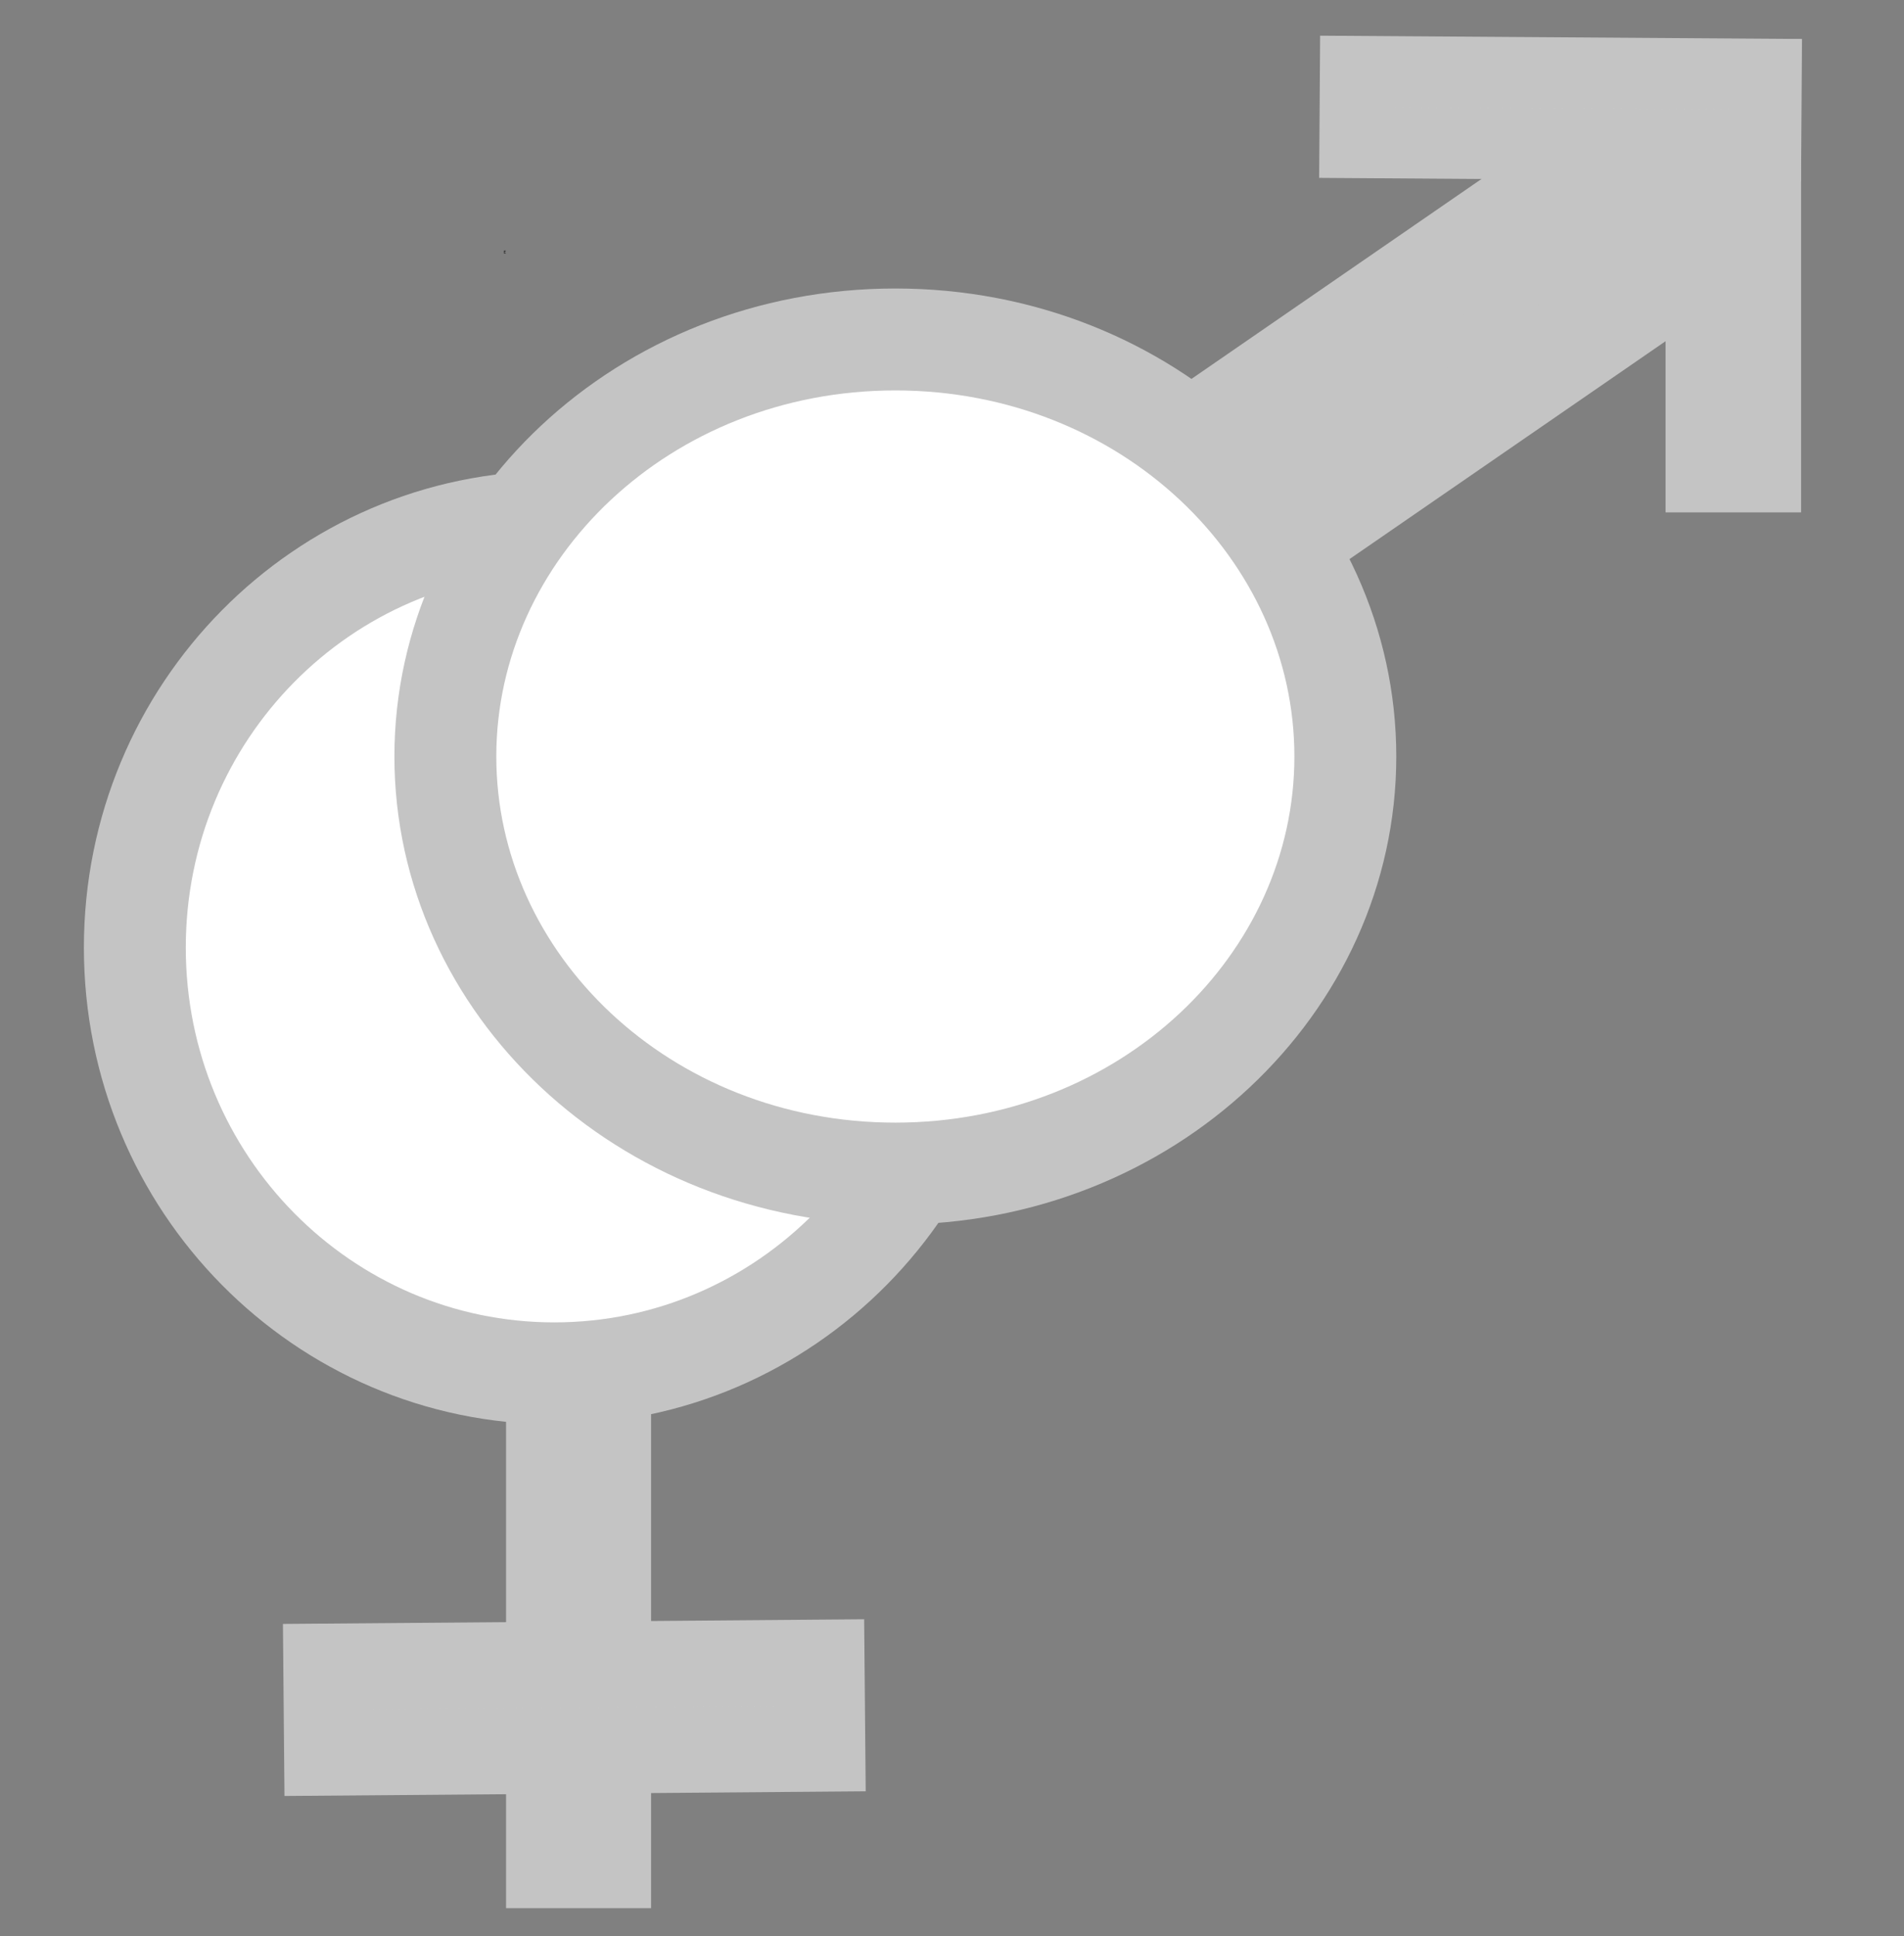 <svg width="5606" height="5698" viewBox="0 0 5606 5698" fill="none" xmlns="http://www.w3.org/2000/svg">
<rect x="0" y="0" width="5606" height="5698" fill="#808080" stroke="none"/>
<path d="M1488.81 742.057H1485.12V745.08H1489.41V746H1483.99V737.469H1489.35V738.395H1485.12V741.137H1488.81V742.057Z" fill="black"/>
<rect x="1596.75" y="4145.75" width="213.5" height="1363.5" fill="white" stroke="#C4C4C4" stroke-width="213.5"/>
<path d="M2867 2789C2867 3482.84 2312.25 4042 1632 4042C951.748 4042 397 3482.84 397 2789C397 2095.16 951.748 1536 1632 1536C2312.25 1536 2867 2095.16 2867 2789Z" fill="white" stroke="#C4C4C4" stroke-width="300"/>
<rect x="-125.496" y="127.61" width="253.188" height="1458.15" transform="matrix(0.009 1 -1 0.008 2547.66 5017.84)" fill="white" stroke="#C4C4C4" stroke-width="253.188"/>
<path d="M3961.11 2226.58C3961.11 2895.01 3377.74 3454.07 2636.19 3454.07C1894.65 3454.07 1311.28 2895.01 1311.28 2226.58C1311.28 1558.14 1894.65 999.084 2636.19 999.084C3377.74 999.084 3961.11 1558.14 3961.11 2226.58Z" fill="white" stroke="#C4C4C4" stroke-width="300"/>
<path d="M3831.47 1561.13L3566.99 1256.77L4724.41 459.184L4972.24 775.024L3831.47 1561.13Z" fill="#C4C4C4" stroke="#C4C4C4" stroke-width="300"/>
<rect x="5003.75" y="214.75" width="199.5" height="1193.5" fill="white" stroke="#C4C4C4" stroke-width="199.5"/>
<rect x="5200.35" y="218.651" width="209.273" height="1209.59" transform="rotate(90.393 5200.35 218.651)" fill="white" stroke="#C4C4C4" stroke-width="209.273"/>
</svg>
